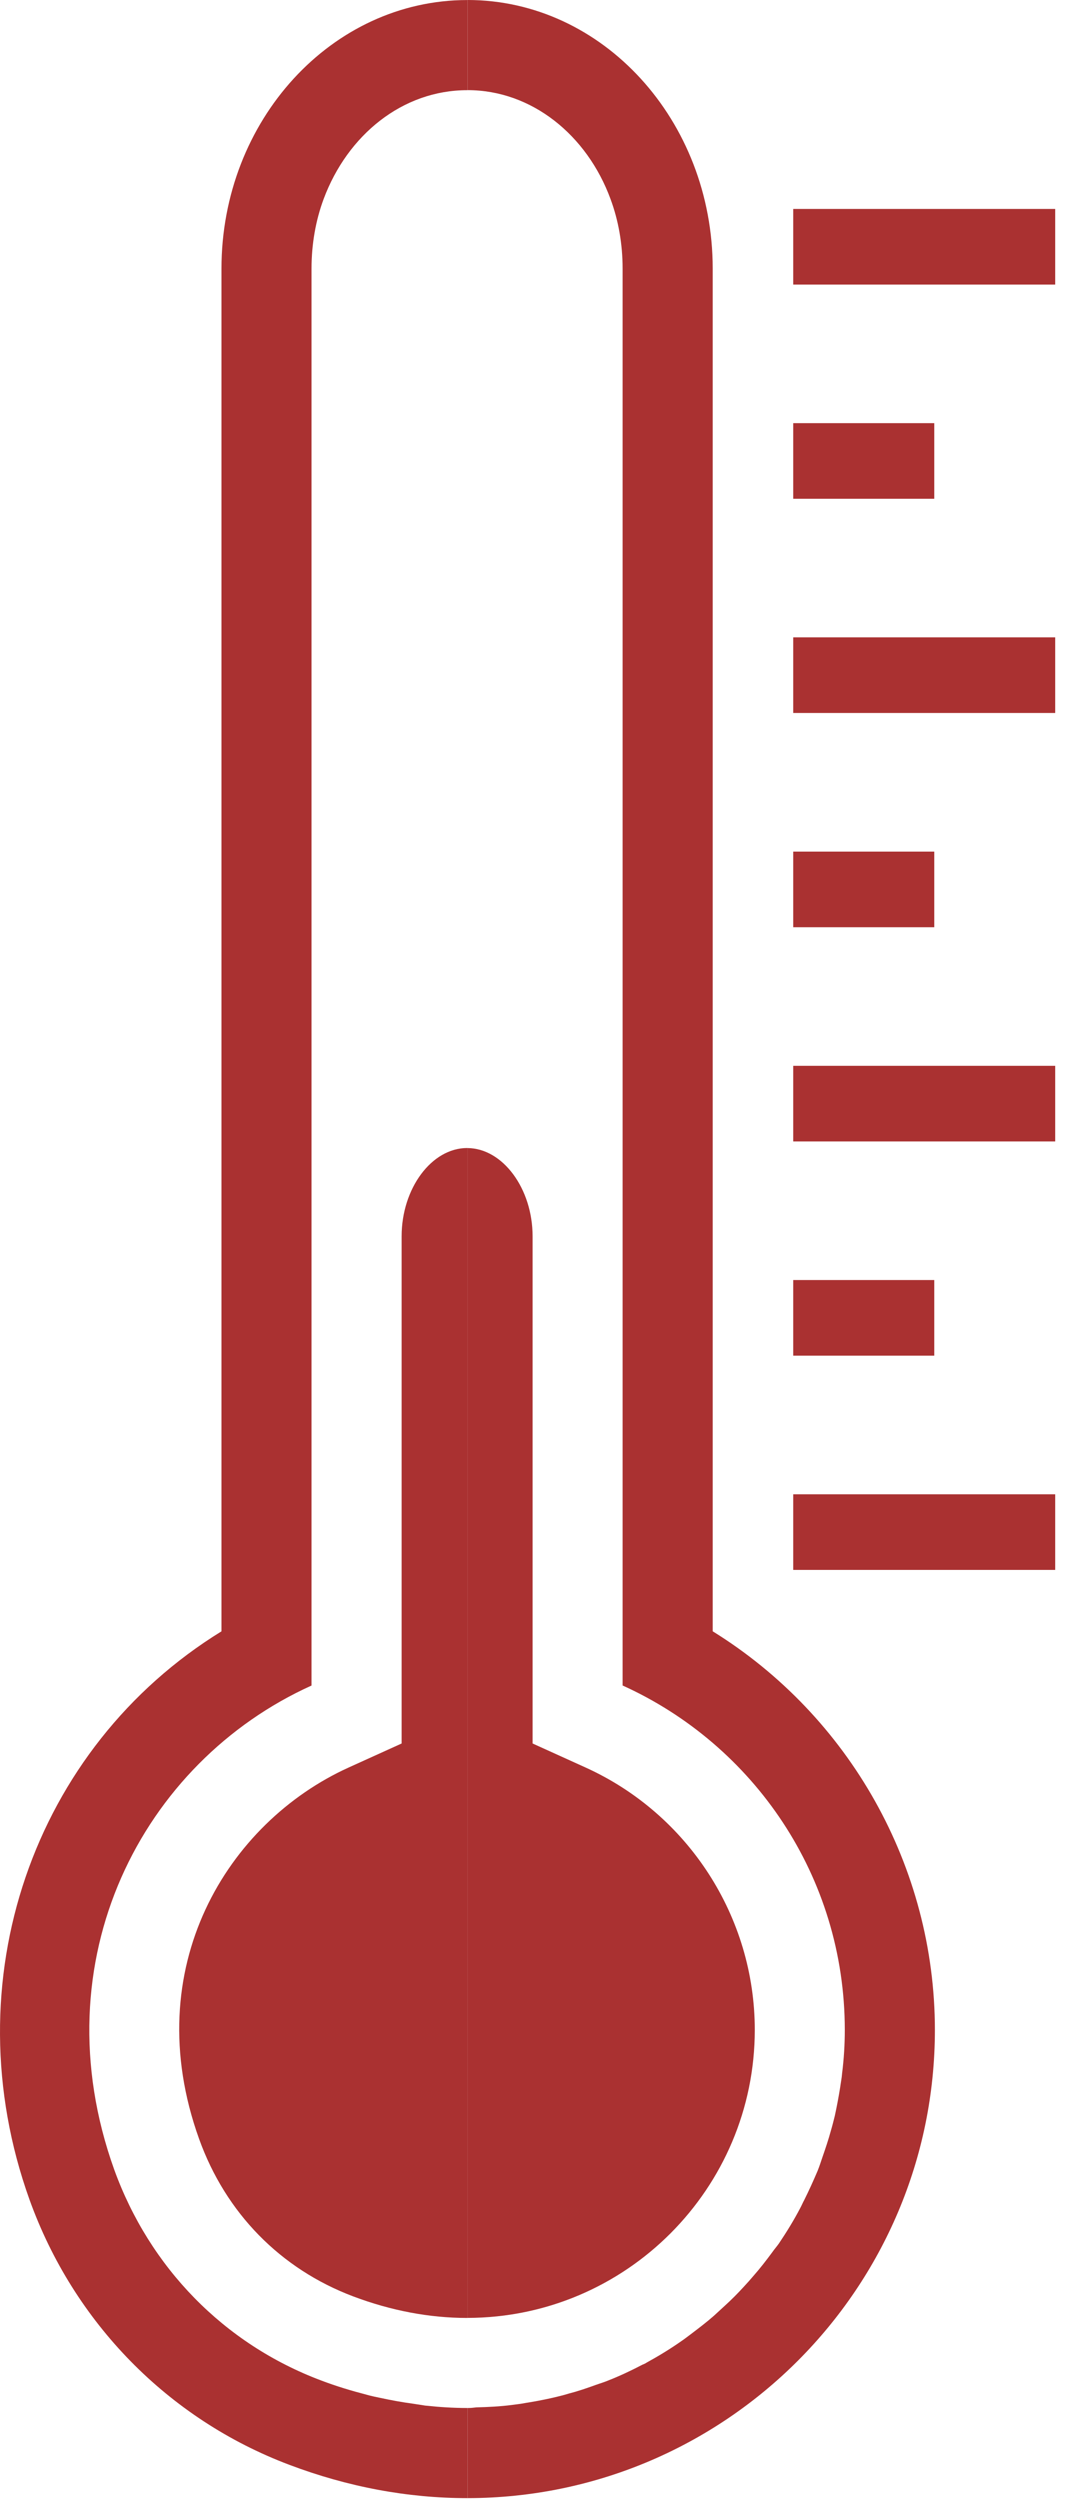 <svg width="24" height="56" viewBox="0 0 24 56" fill="none" xmlns="http://www.w3.org/2000/svg">
<path d="M23.646 4.68H17.775V6.374H23.646V4.68Z" fill="#AA3131"/>
<path d="M20.936 9.478H17.775V11.172H20.936V9.478Z" fill="#AA3131"/>
<path d="M23.646 14.276H17.775V15.97H23.646V14.276Z" fill="#AA3131"/>
<path d="M20.936 19.075H17.775V20.769H20.936V19.075Z" fill="#AA3131"/>
<path d="M23.646 23.873H17.775V25.567H23.646V23.873Z" fill="#AA3131"/>
<path d="M20.936 28.671H17.775V30.365H20.936V28.671Z" fill="#AA3131"/>
<path d="M23.646 33.47H17.775V35.164H23.646V33.47Z" fill="#AA3131"/>
<path d="M16.914 45.466C16.914 42.94 15.425 40.633 13.12 39.589L11.935 39.052V37.75V27.691C11.935 26.623 11.267 25.72 10.475 25.715V51.918C14.026 51.914 16.914 49.021 16.914 45.466Z" fill="#AA3131"/>
<path d="M9 27.691V37.75V39.052L7.815 39.589C5.105 40.817 3.082 44.069 4.461 47.908C5.057 49.567 6.283 50.82 7.914 51.436C8.763 51.756 9.622 51.919 10.469 51.919C10.471 51.919 10.474 51.919 10.476 51.919V25.715C10.474 25.715 10.471 25.714 10.469 25.714C9.672 25.714 9 26.619 9 27.691Z" fill="#AA3131"/>
<path d="M20.95 45.469C20.95 51.247 16.255 55.949 10.477 55.955V53.936H10.497C10.558 53.936 10.612 53.929 10.673 53.922C10.944 53.915 11.208 53.902 11.472 53.868C11.58 53.854 11.689 53.841 11.79 53.821C12.007 53.787 12.217 53.746 12.42 53.699C12.535 53.672 12.644 53.645 12.752 53.611C12.962 53.557 13.158 53.489 13.362 53.415C13.457 53.381 13.552 53.354 13.647 53.313C13.904 53.211 14.148 53.096 14.392 52.968C14.426 52.954 14.46 52.941 14.487 52.921C14.758 52.772 15.015 52.616 15.266 52.44C15.347 52.386 15.422 52.325 15.496 52.271C15.665 52.142 15.835 52.014 15.997 51.871L16.241 51.647C16.39 51.512 16.532 51.369 16.668 51.22C16.743 51.139 16.817 51.057 16.885 50.976C17.034 50.807 17.17 50.631 17.305 50.448C17.352 50.38 17.407 50.319 17.454 50.252C17.623 50.001 17.786 49.737 17.928 49.466C17.962 49.405 17.989 49.337 18.023 49.276C18.131 49.059 18.226 48.849 18.321 48.626C18.362 48.524 18.395 48.423 18.429 48.321C18.497 48.125 18.564 47.928 18.619 47.725C18.653 47.61 18.68 47.502 18.707 47.393C18.754 47.176 18.795 46.959 18.829 46.743C18.842 46.641 18.863 46.547 18.87 46.445C18.911 46.12 18.931 45.795 18.931 45.469C18.931 42.028 16.885 39.081 13.952 37.753V6.016C13.952 5.46 13.857 4.932 13.681 4.458C13.153 3.022 11.913 2.019 10.477 2.019V0C13.505 0 15.971 2.696 15.971 6.015V36.539C19.033 38.437 20.95 41.811 20.95 45.469Z" fill="#AA3131"/>
<path d="M2.558 48.592C3.351 50.787 5.017 52.501 7.198 53.32C7.537 53.449 7.875 53.55 8.214 53.638C8.309 53.665 8.404 53.686 8.505 53.706C8.756 53.76 9.013 53.808 9.264 53.841C9.352 53.854 9.44 53.868 9.528 53.882C9.846 53.916 10.158 53.936 10.47 53.936C10.47 53.936 10.47 53.936 10.477 53.936V55.955C10.47 55.955 10.47 55.955 10.47 55.955C9.135 55.955 7.794 55.704 6.487 55.21C3.77 54.187 1.65 52.019 0.661 49.269C-1.094 44.378 0.749 39.135 4.963 36.54V6.016C4.963 2.697 7.436 0.001 10.47 0.001C10.47 0.001 10.47 0.001 10.477 0.001V2.02C10.47 2.02 10.47 2.02 10.47 2.02C9.02 2.02 7.787 3.023 7.252 4.459C7.076 4.933 6.981 5.462 6.981 6.017V37.754C3.188 39.467 0.878 43.904 2.558 48.592Z" fill="#AA3131"/>
</svg>
